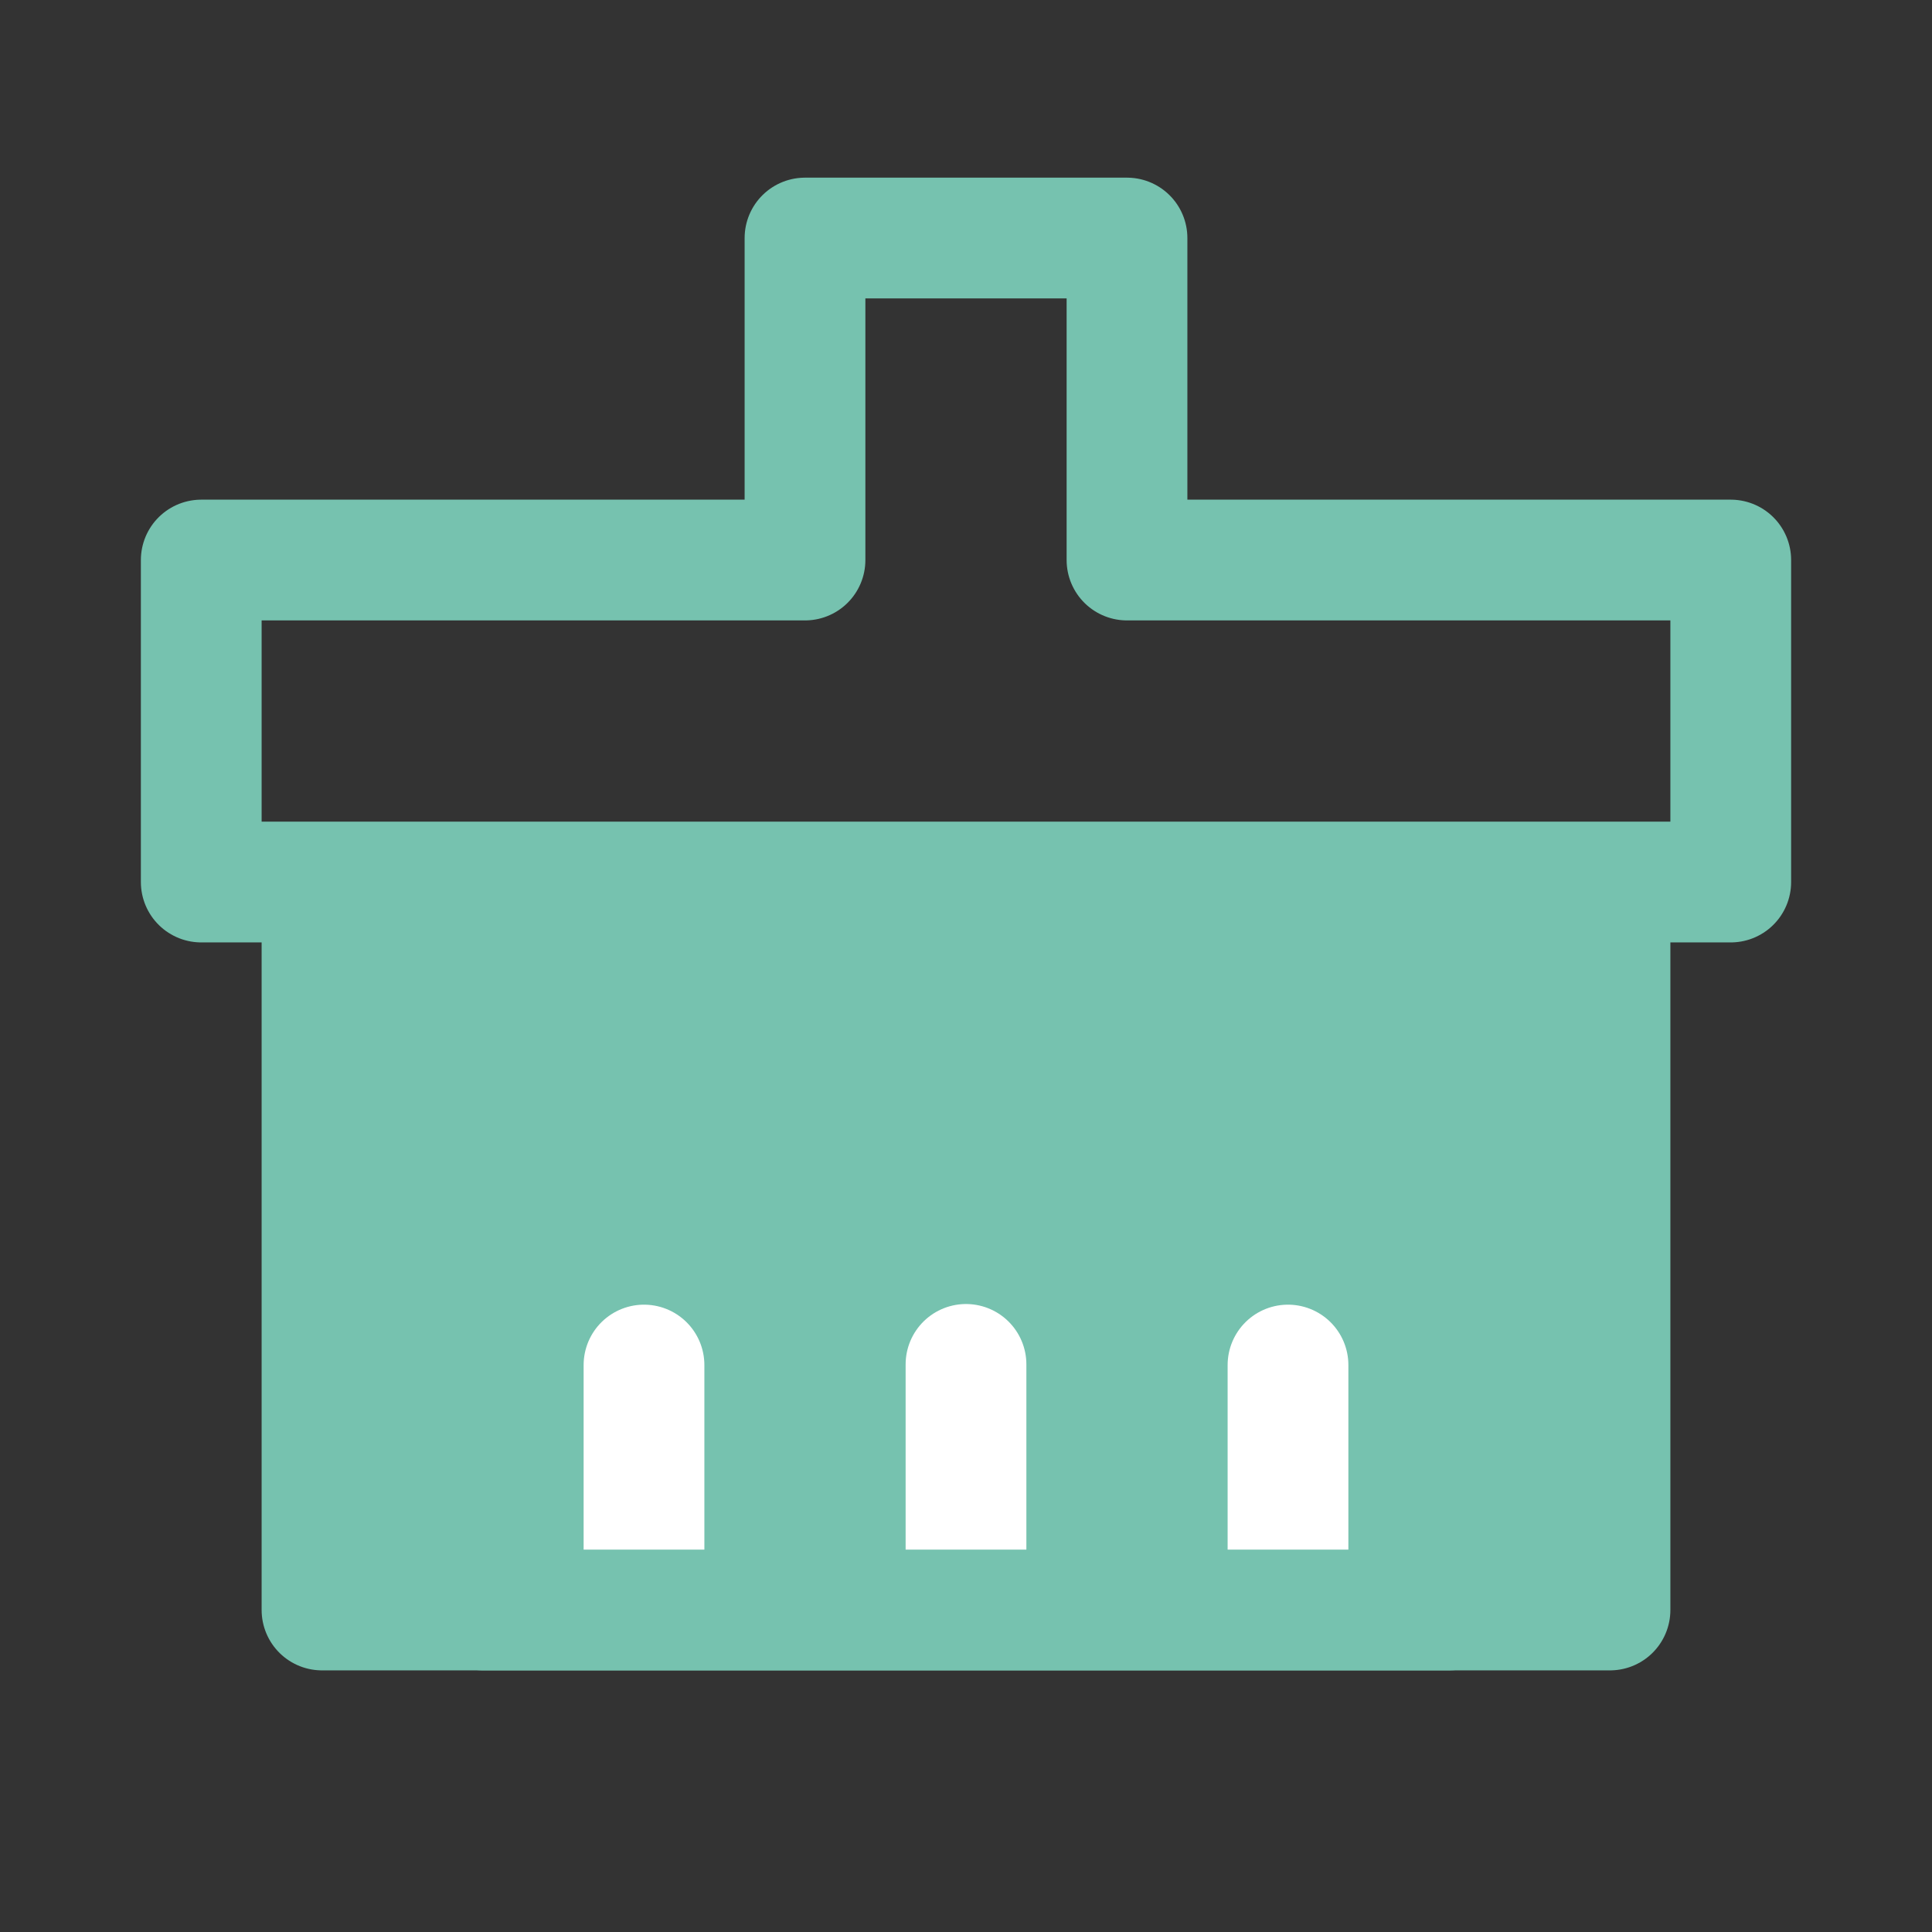 <?xml version="1.0" encoding="UTF-8"?><svg width="48" height="48" viewBox="0 0 48 48" fill="none" xmlns="http://www.w3.org/2000/svg"><rect x="0" y="0" width="48" height="48" fill="#333333" stroke="none"/><path fill-rule="evenodd" clip-rule="evenodd" d="M20 5.914H28V13.914H43V21.914H5V13.914H20V5.914Z" stroke="#76c2af" stroke-width="3" stroke-linecap="round" stroke-linejoin="round"/><path d="M8 40H40V22H8V40Z" fill="#76c2af" stroke="#76c2af" stroke-width="3" stroke-linejoin="round"/><path d="M16 39.898V33.914" stroke="#FFF" stroke-width="3" stroke-linecap="round" stroke-linejoin="round"/><path d="M24 39.898V33.898" stroke="#FFF" stroke-width="3" stroke-linecap="round" stroke-linejoin="round"/><path d="M32 39.898V33.914" stroke="#FFF" stroke-width="3" stroke-linecap="round" stroke-linejoin="round"/><path d="M12 40H36" stroke="#76c2af" stroke-width="3" stroke-linecap="round" stroke-linejoin="round"/></svg>